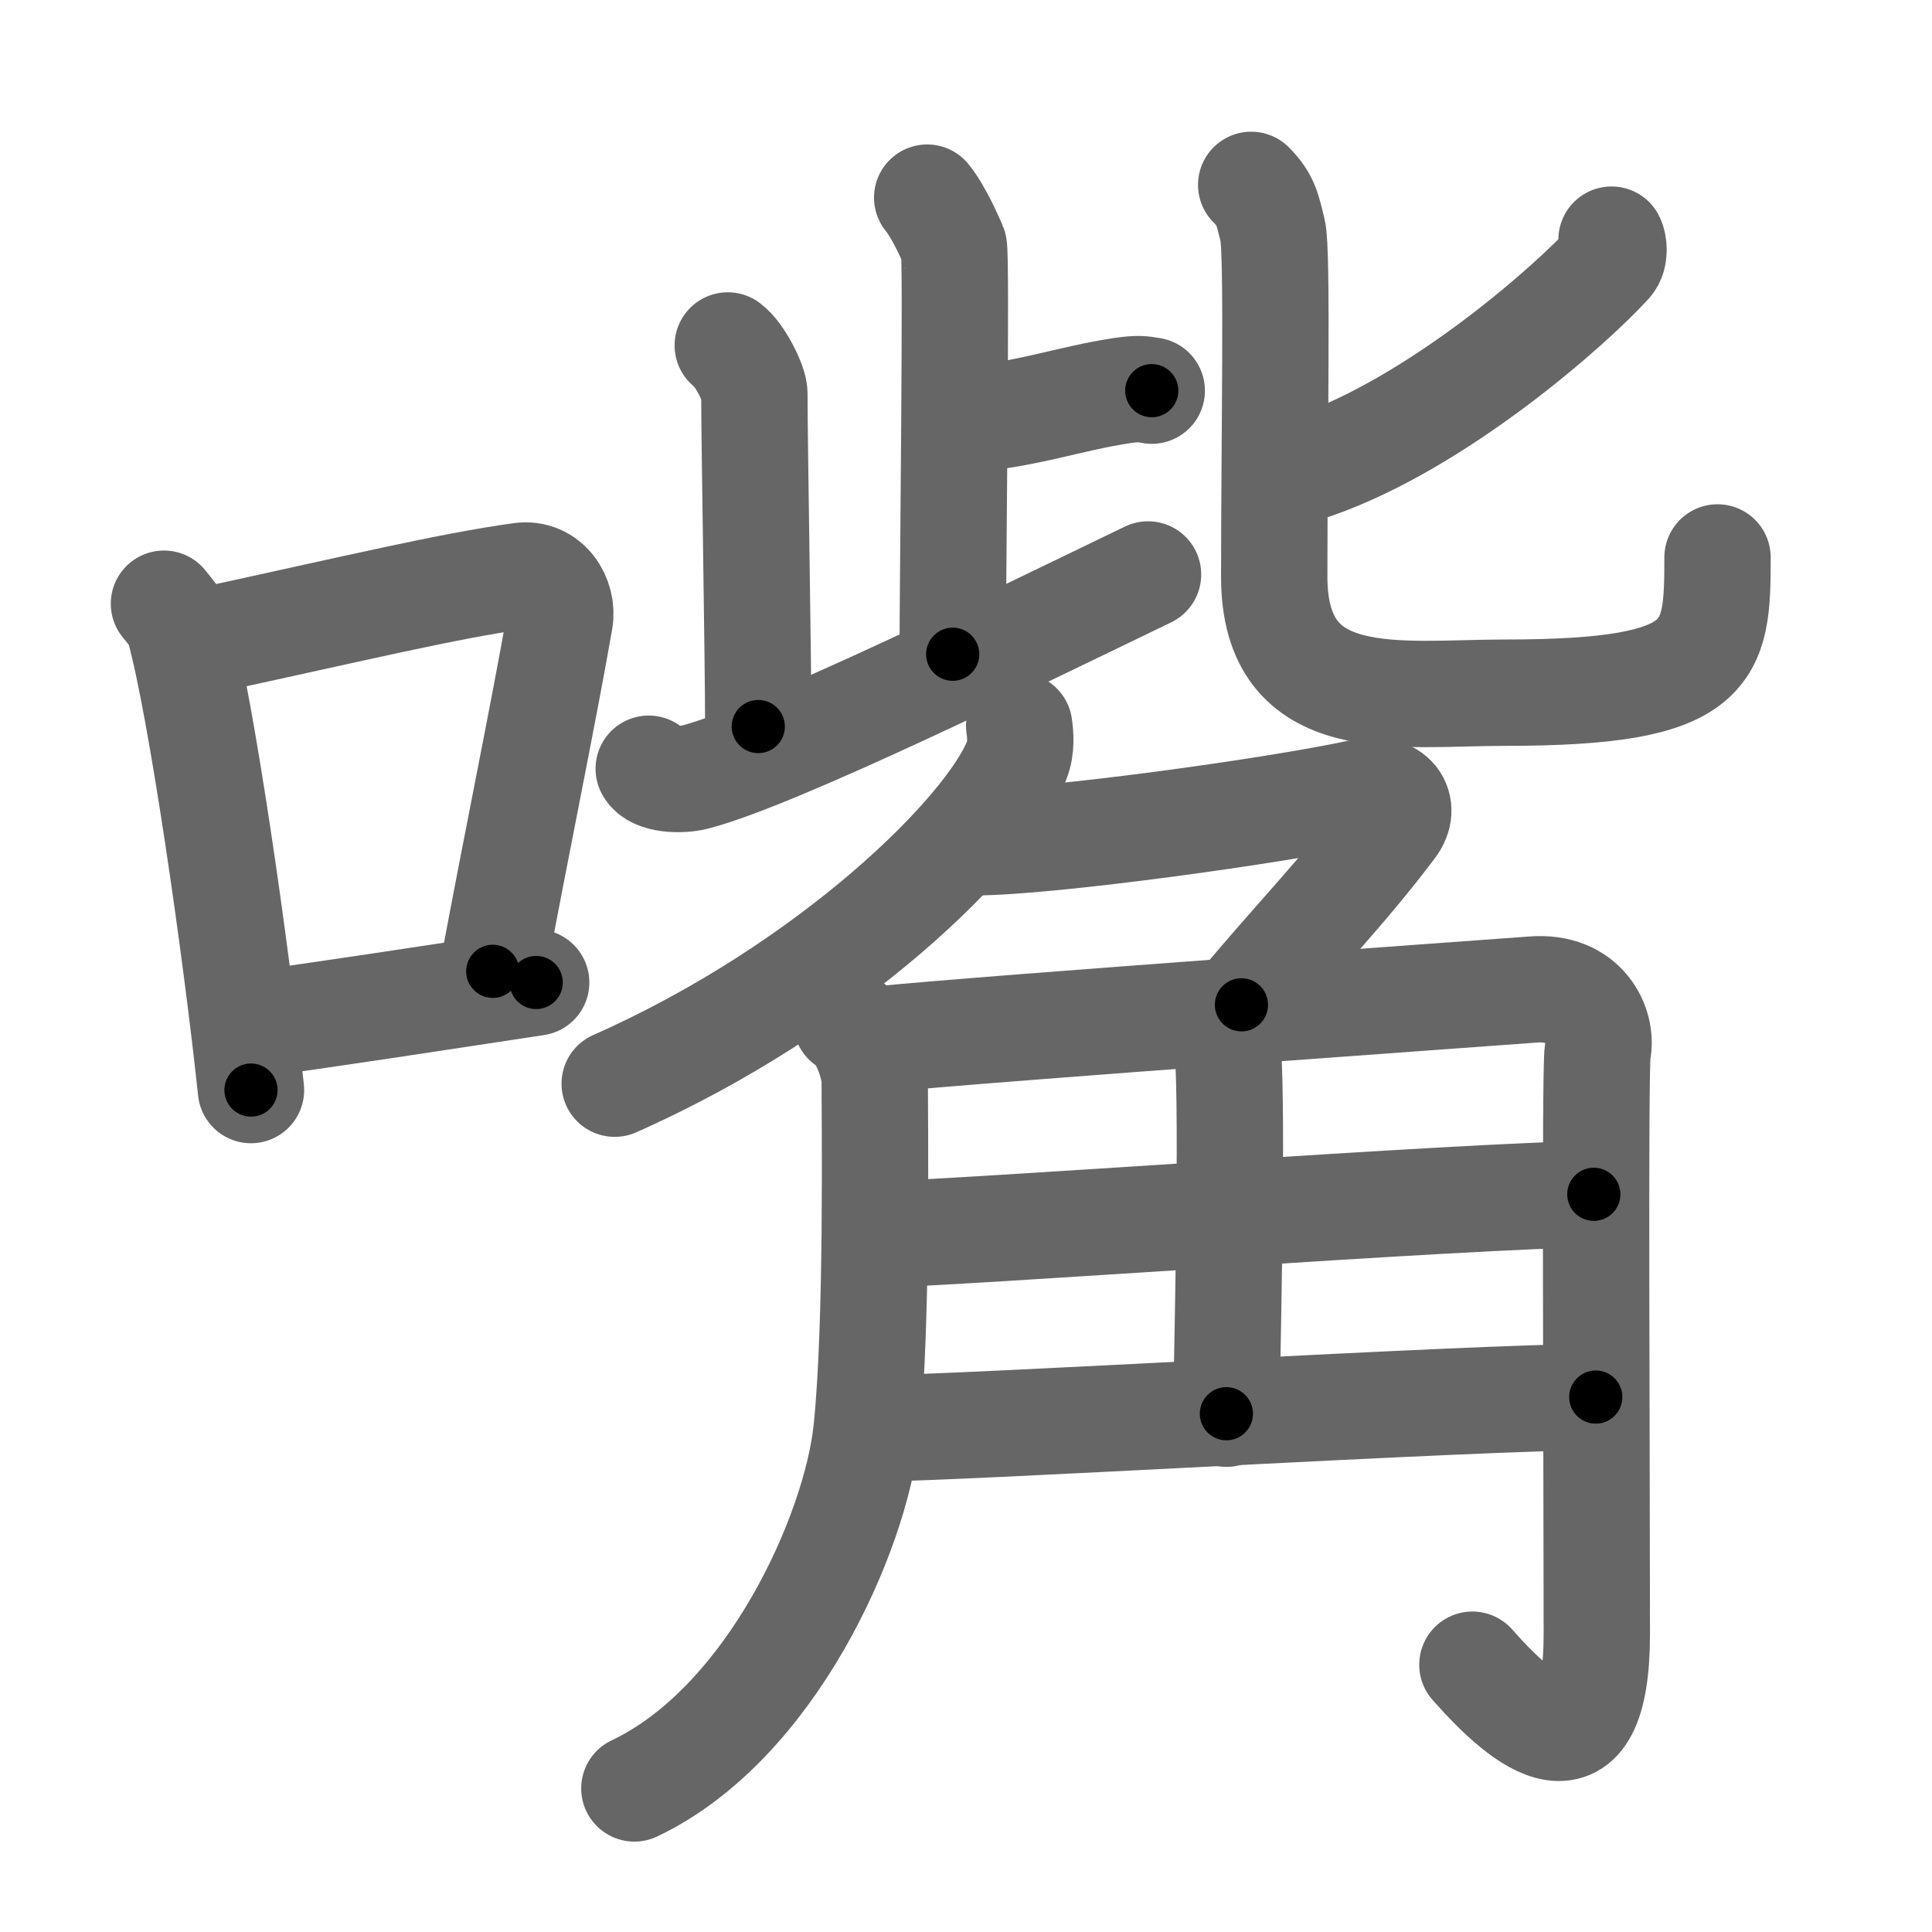 <svg xmlns="http://www.w3.org/2000/svg" viewBox="0 0 109 109" id="5634"><g fill="none" stroke="#666" stroke-width="6" stroke-linecap="round" stroke-linejoin="round"><g><g><path d="M9.25,34.06c0.35,0.45,0.72,0.82,0.87,1.38c1.23,4.42,3.2,18.12,4.04,26.06" /><path d="M11.46,36.18c8.94-1.94,13.77-3.11,17.91-3.69c1.52-0.21,2.43,1.26,2.21,2.51c-0.9,5.17-2.45,12.65-3.78,19.8" /><path d="M13.82,57.86c4.87-0.66,9.75-1.42,16.43-2.43" /></g><g><g><g><g><path d="M52.31,11.15c0.69,0.85,1.33,2.37,1.5,2.75c0.17,0.39-0.06,18.87-0.06,23.01" /><path d="M54.23,23.7c3.7-0.29,6.02-1.2,9.05-1.66c0.89-0.13,1.13-0.1,1.7,0" /></g><path d="M41.06,19.49c0.69,0.51,1.5,2.16,1.5,2.7c0,2.87,0.22,15.02,0.22,18.8" /><path d="M36.6,43.37c0.32,0.62,1.8,0.69,2.66,0.46c4.65-1.23,18.25-7.92,25.51-11.42" /></g><g><path d="M90.92,13.52c0.13,0.24,0.21,0.94-0.12,1.31c-2.17,2.39-9.63,8.99-16.65,11.44" /><path d="M70.59,10.43c0.86,0.86,0.92,1.43,1.21,2.57c0.29,1.14,0.09,11.75,0.09,19.54c0,7.79,7.04,6.54,13.03,6.54c11.78,0,11.98-2.17,11.98-7.63" /></g></g><g><g><path d="M57.5,40.96c0.07,0.48,0.14,1.23-0.13,1.91C55.82,46.9,46.9,55.73,34.68,61.14" /><path d="M55.05,47.52c4.2-0.02,16.95-1.77,21.75-2.82c1.82-0.4,2.58,0.83,1.76,1.91c-2.64,3.53-5.73,6.7-8.52,10.08" /></g><g><path d="M47.75,57.65c1.05,0.57,1.6,2.67,1.6,3.27c0,2.35,0.16,13.83-0.46,19.77c-0.6,5.79-5.39,16.56-13.1,20.21" /><path d="M49.5,58.65C56,58,84.82,55.96,86.46,55.83c2.94-0.25,3.98,2.06,3.68,3.5c-0.17,0.77-0.05,22.92-0.05,32.84c0,8.45-4.09,5.08-7.02,1.75" /><path d="M68.67,58.16c0.04,0.16,0.6,0.85,0.65,1.89c0.21,4.98-0.13,18.01-0.13,19.71" /><path d="M49.5,69.64c3.68,0,34.02-2.26,40.42-2.26" /><path d="M49.5,80.58c4.65,0,33.75-1.76,40.53-1.76" /></g></g></g></g></g><g fill="none" stroke="#000" stroke-width="3" stroke-linecap="round" stroke-linejoin="round"><path d="M9.25,34.06c0.35,0.45,0.72,0.82,0.87,1.38c1.23,4.42,3.2,18.12,4.04,26.06" stroke-dasharray="28.032" stroke-dashoffset="28.032"><animate attributeName="stroke-dashoffset" values="28.032;28.032;0" dur="0.28s" fill="freeze" begin="0s;5634.click" /></path><path d="M11.46,36.18c8.94-1.94,13.77-3.11,17.91-3.69c1.52-0.21,2.43,1.26,2.21,2.51c-0.9,5.17-2.45,12.65-3.78,19.8" stroke-dasharray="42.349" stroke-dashoffset="42.349"><animate attributeName="stroke-dashoffset" values="42.349" fill="freeze" begin="5634.click" /><animate attributeName="stroke-dashoffset" values="42.349;42.349;0" keyTimes="0;0.398;1" dur="0.703s" fill="freeze" begin="0s;5634.click" /></path><path d="M13.82,57.86c4.87-0.66,9.75-1.42,16.43-2.43" stroke-dasharray="16.61" stroke-dashoffset="16.61"><animate attributeName="stroke-dashoffset" values="16.61" fill="freeze" begin="5634.click" /><animate attributeName="stroke-dashoffset" values="16.61;16.61;0" keyTimes="0;0.809;1" dur="0.869s" fill="freeze" begin="0s;5634.click" /></path><path d="M52.31,11.15c0.69,0.85,1.33,2.37,1.5,2.75c0.17,0.39-0.06,18.87-0.06,23.01" stroke-dasharray="26.155" stroke-dashoffset="26.155"><animate attributeName="stroke-dashoffset" values="26.155" fill="freeze" begin="5634.click" /><animate attributeName="stroke-dashoffset" values="26.155;26.155;0" keyTimes="0;0.768;1" dur="1.131s" fill="freeze" begin="0s;5634.click" /></path><path d="M54.23,23.7c3.7-0.29,6.02-1.2,9.05-1.66c0.89-0.13,1.13-0.1,1.7,0" stroke-dasharray="10.921" stroke-dashoffset="10.921"><animate attributeName="stroke-dashoffset" values="10.921" fill="freeze" begin="5634.click" /><animate attributeName="stroke-dashoffset" values="10.921;10.921;0" keyTimes="0;0.912;1" dur="1.24s" fill="freeze" begin="0s;5634.click" /></path><path d="M41.06,19.49c0.69,0.51,1.5,2.16,1.5,2.7c0,2.87,0.22,15.02,0.22,18.8" stroke-dasharray="21.947" stroke-dashoffset="21.947"><animate attributeName="stroke-dashoffset" values="21.947" fill="freeze" begin="5634.click" /><animate attributeName="stroke-dashoffset" values="21.947;21.947;0" keyTimes="0;0.85;1" dur="1.459s" fill="freeze" begin="0s;5634.click" /></path><path d="M36.6,43.37c0.32,0.62,1.8,0.69,2.66,0.46c4.65-1.23,18.25-7.92,25.51-11.42" stroke-dasharray="30.814" stroke-dashoffset="30.814"><animate attributeName="stroke-dashoffset" values="30.814" fill="freeze" begin="5634.click" /><animate attributeName="stroke-dashoffset" values="30.814;30.814;0" keyTimes="0;0.826;1" dur="1.767s" fill="freeze" begin="0s;5634.click" /></path><path d="M90.92,13.52c0.13,0.24,0.21,0.94-0.12,1.31c-2.17,2.39-9.63,8.99-16.65,11.44" stroke-dasharray="21.738" stroke-dashoffset="21.738"><animate attributeName="stroke-dashoffset" values="21.738" fill="freeze" begin="5634.click" /><animate attributeName="stroke-dashoffset" values="21.738;21.738;0" keyTimes="0;0.891;1" dur="1.984s" fill="freeze" begin="0s;5634.click" /></path><path d="M70.59,10.43c0.86,0.86,0.92,1.43,1.21,2.57c0.29,1.14,0.09,11.75,0.09,19.54c0,7.79,7.04,6.54,13.03,6.54c11.78,0,11.98-2.17,11.98-7.63" stroke-dasharray="56.468" stroke-dashoffset="56.468"><animate attributeName="stroke-dashoffset" values="56.468" fill="freeze" begin="5634.click" /><animate attributeName="stroke-dashoffset" values="56.468;56.468;0" keyTimes="0;0.778;1" dur="2.549s" fill="freeze" begin="0s;5634.click" /></path><path d="M57.5,40.96c0.07,0.48,0.14,1.23-0.13,1.91C55.82,46.9,46.9,55.73,34.68,61.14" stroke-dasharray="31.538" stroke-dashoffset="31.538"><animate attributeName="stroke-dashoffset" values="31.538" fill="freeze" begin="5634.click" /><animate attributeName="stroke-dashoffset" values="31.538;31.538;0" keyTimes="0;0.89;1" dur="2.864s" fill="freeze" begin="0s;5634.click" /></path><path d="M55.05,47.52c4.2-0.02,16.95-1.77,21.75-2.82c1.82-0.4,2.58,0.83,1.76,1.91c-2.64,3.53-5.73,6.7-8.52,10.08" stroke-dasharray="38.8" stroke-dashoffset="38.8"><animate attributeName="stroke-dashoffset" values="38.8" fill="freeze" begin="5634.click" /><animate attributeName="stroke-dashoffset" values="38.8;38.8;0" keyTimes="0;0.881;1" dur="3.252s" fill="freeze" begin="0s;5634.click" /></path><path d="M47.75,57.65c1.05,0.57,1.6,2.67,1.6,3.27c0,2.35,0.16,13.83-0.46,19.77c-0.6,5.79-5.39,16.56-13.1,20.21" stroke-dasharray="48.484" stroke-dashoffset="48.484"><animate attributeName="stroke-dashoffset" values="48.484" fill="freeze" begin="5634.click" /><animate attributeName="stroke-dashoffset" values="48.484;48.484;0" keyTimes="0;0.87;1" dur="3.737s" fill="freeze" begin="0s;5634.click" /></path><path d="M49.5,58.65C56,58,84.82,55.96,86.46,55.83c2.94-0.25,3.98,2.06,3.68,3.5c-0.17,0.77-0.05,22.92-0.05,32.84c0,8.45-4.09,5.08-7.02,1.75" stroke-dasharray="88.29" stroke-dashoffset="88.29"><animate attributeName="stroke-dashoffset" values="88.29" fill="freeze" begin="5634.click" /><animate attributeName="stroke-dashoffset" values="88.29;88.29;0" keyTimes="0;0.849;1" dur="4.401s" fill="freeze" begin="0s;5634.click" /></path><path d="M68.67,58.16c0.04,0.16,0.6,0.85,0.65,1.89c0.21,4.98-0.13,18.01-0.13,19.71" stroke-dasharray="21.733" stroke-dashoffset="21.733"><animate attributeName="stroke-dashoffset" values="21.733" fill="freeze" begin="5634.click" /><animate attributeName="stroke-dashoffset" values="21.733;21.733;0" keyTimes="0;0.953;1" dur="4.618s" fill="freeze" begin="0s;5634.click" /></path><path d="M49.5,69.64c3.68,0,34.02-2.26,40.42-2.26" stroke-dasharray="40.487" stroke-dashoffset="40.487"><animate attributeName="stroke-dashoffset" values="40.487" fill="freeze" begin="5634.click" /><animate attributeName="stroke-dashoffset" values="40.487;40.487;0" keyTimes="0;0.919;1" dur="5.023s" fill="freeze" begin="0s;5634.click" /></path><path d="M49.5,80.58c4.65,0,33.75-1.76,40.53-1.76" stroke-dasharray="40.571" stroke-dashoffset="40.571"><animate attributeName="stroke-dashoffset" values="40.571" fill="freeze" begin="5634.click" /><animate attributeName="stroke-dashoffset" values="40.571;40.571;0" keyTimes="0;0.925;1" dur="5.429s" fill="freeze" begin="0s;5634.click" /></path></g></svg>
